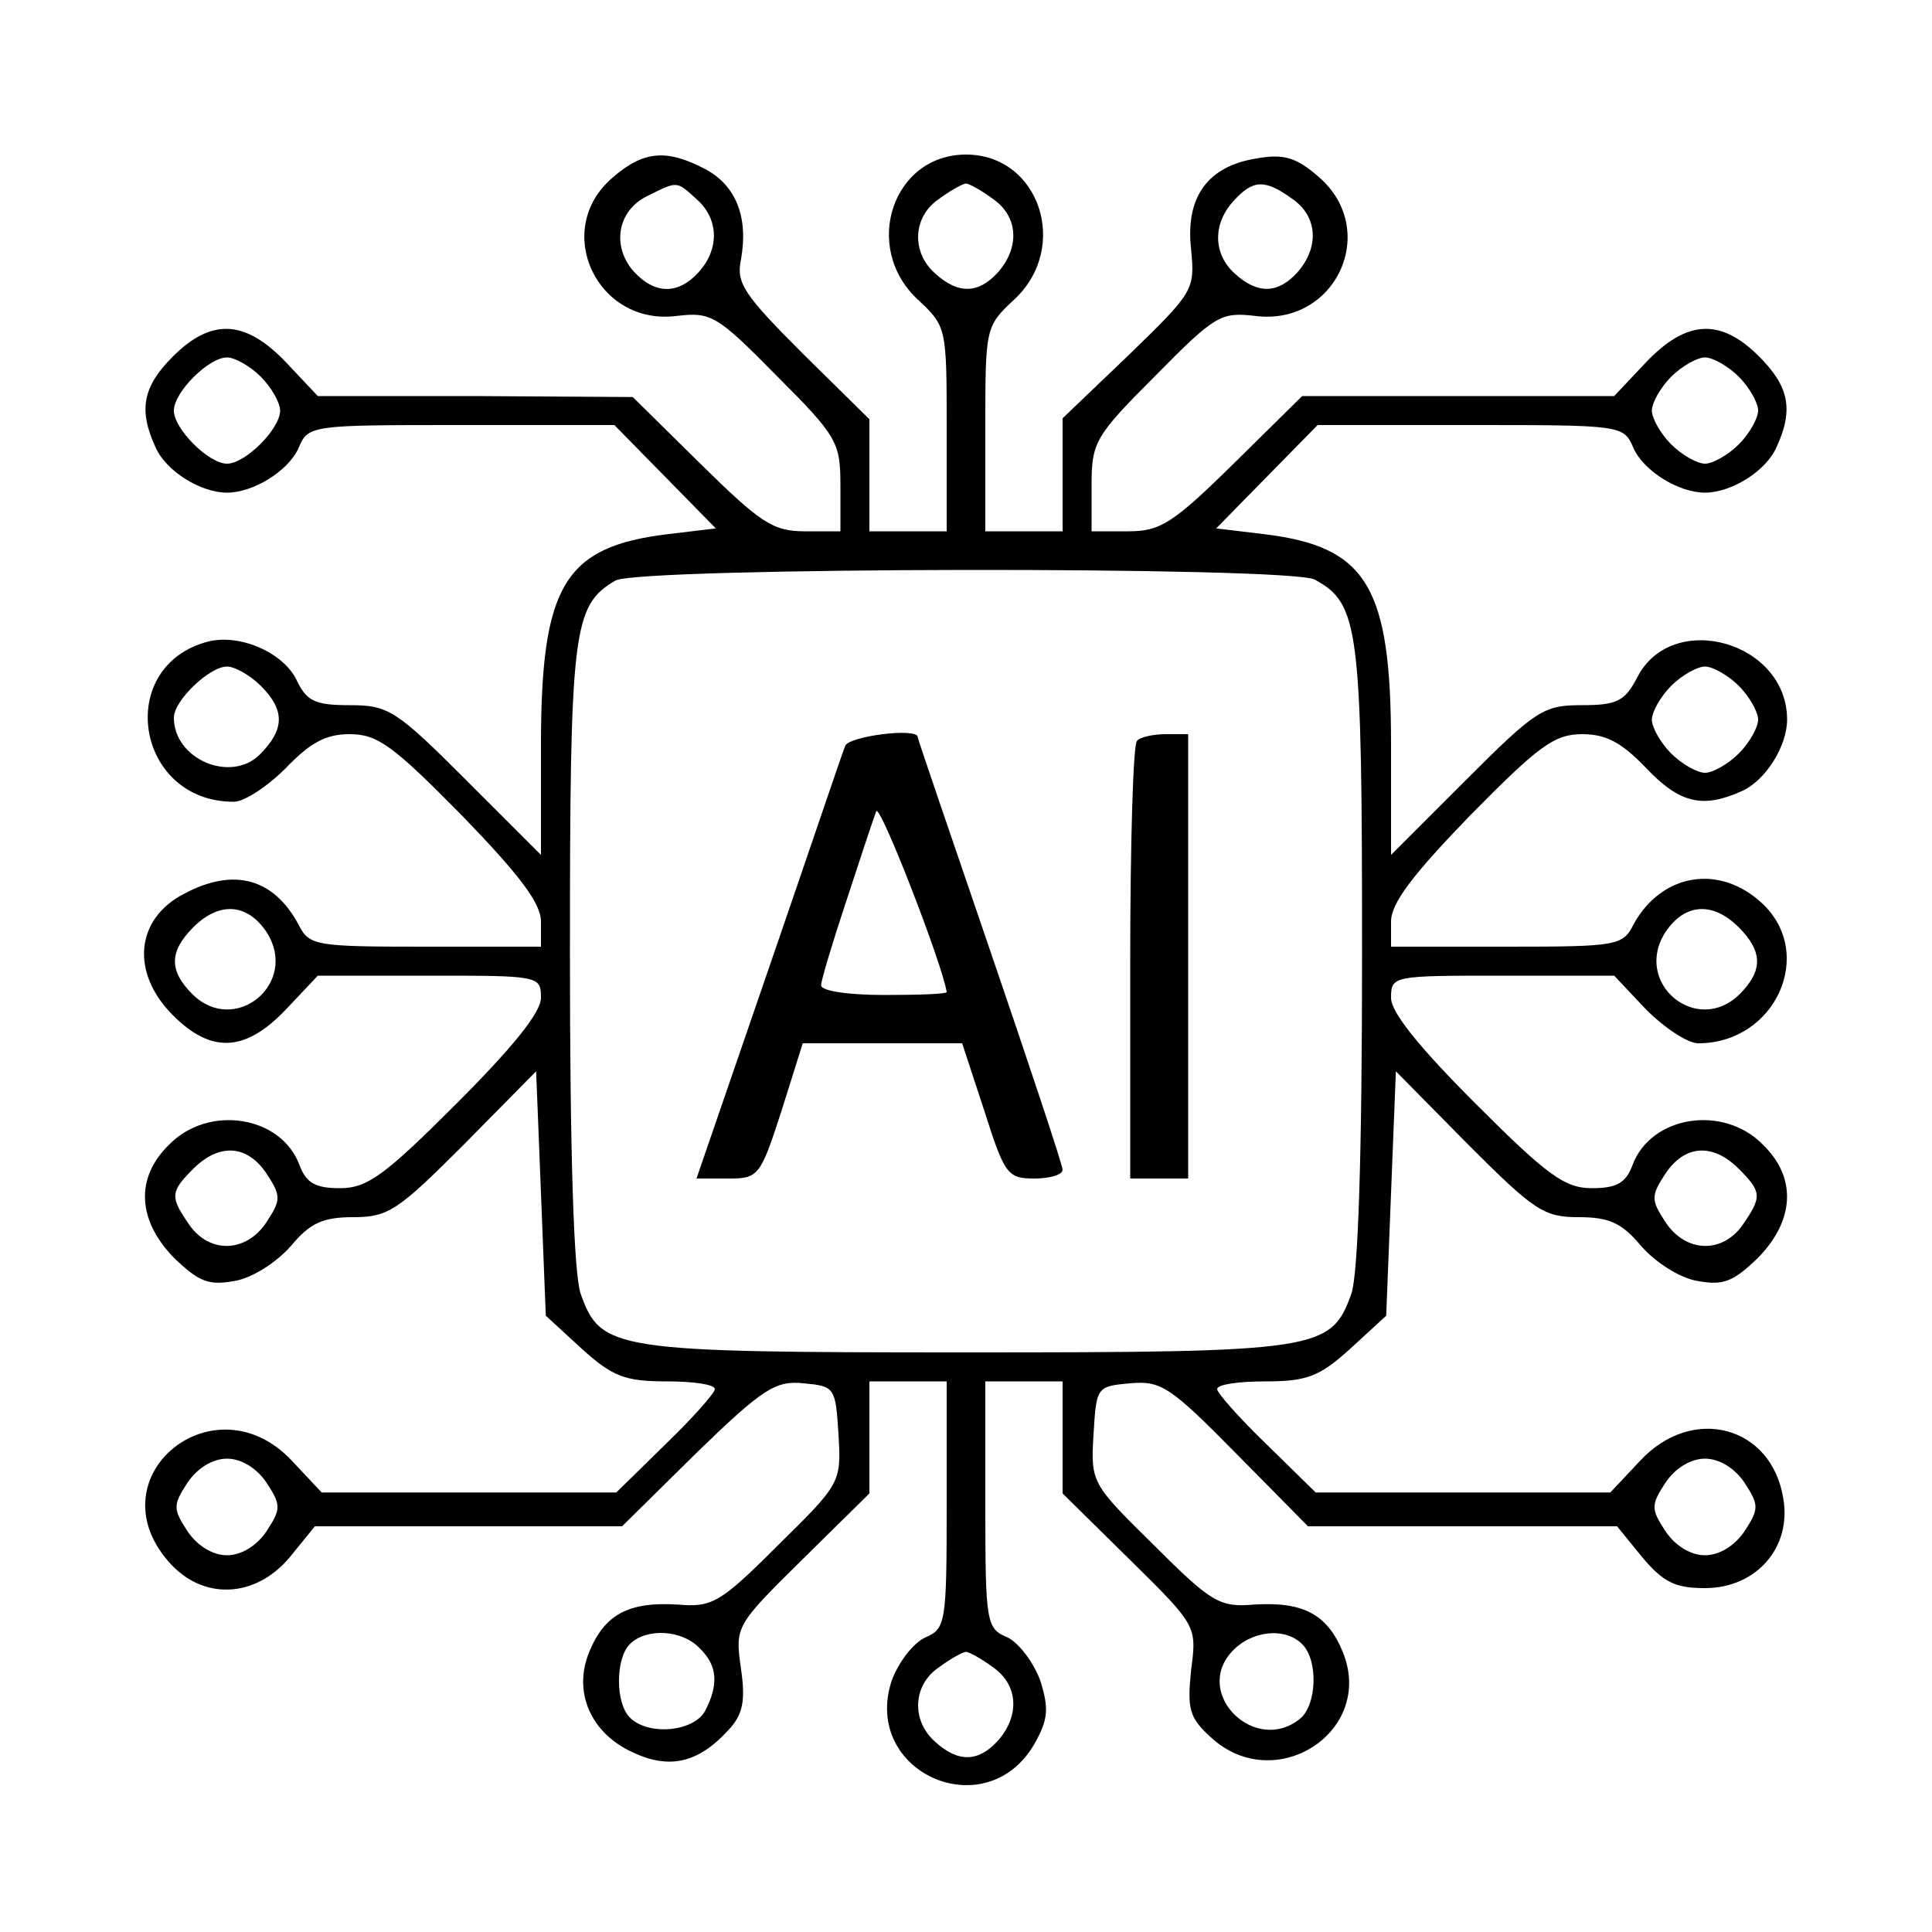 <?xml version="1.0" standalone="no"?>
<!DOCTYPE svg PUBLIC "-//W3C//DTD SVG 20010904//EN"
 "http://www.w3.org/TR/2001/REC-SVG-20010904/DTD/svg10.dtd">
<svg version="1.0" xmlns="http://www.w3.org/2000/svg"
 width="100pt" height="100pt" viewBox="0 0 200 200"
 preserveAspectRatio="xMidYMid meet">

<g transform="translate(0,200) scale(0.1,-0.1)"
fill="#000000" stroke="none">
<path d="M634 1816 c-63 -54 -16 -154 67 -143 35 4 41 1 103 -62 63 -63 66
-69 66 -114 l0 -47 -37 0 c-33 0 -46 9 -108 70 l-70 69 -163 1 -163 0 -33 35
c-42 44 -77 46 -117 6 -31 -31 -36 -55 -18 -94 11 -25 47 -47 74 -47 27 0 63
22 74 46 10 24 12 24 169 24 l158 0 53 -54 52 -53 -50 -6 c-107 -13 -131 -53
-131 -219 l0 -113 -78 78 c-72 72 -80 77 -120 77 -35 0 -44 4 -54 24 -13 30
-59 50 -92 42 -98 -25 -76 -166 26 -166 11 0 35 16 54 35 25 26 41 35 66 35
29 0 45 -12 116 -84 60 -62 82 -91 82 -110 l0 -26 -120 0 c-114 0 -120 1 -131
23 -26 48 -67 59 -118 32 -51 -26 -56 -82 -12 -126 40 -40 75 -38 117 6 l33
35 115 0 c114 0 116 0 116 -23 0 -15 -29 -51 -88 -110 -74 -74 -92 -87 -120
-87 -25 0 -35 5 -42 24 -19 51 -94 63 -135 21 -35 -34 -33 -78 5 -117 26 -25
36 -29 63 -24 18 3 43 19 58 36 20 24 33 30 65 30 36 0 46 7 114 75 l75 76 5
-126 5 -127 37 -34 c32 -29 45 -34 88 -34 27 0 50 -3 50 -8 0 -4 -23 -30 -51
-57 l-51 -50 -153 0 -152 0 -31 33 c-80 85 -204 -16 -128 -104 35 -41 90 -39
126 4 l26 32 159 0 159 0 77 76 c69 67 82 75 111 72 32 -3 33 -4 36 -53 3 -50
2 -51 -63 -115 -60 -60 -68 -64 -104 -61 -50 3 -75 -10 -91 -49 -17 -41 1 -84
45 -104 38 -18 68 -11 99 23 15 16 18 30 13 64 -6 43 -6 44 63 112 l70 69 0
58 0 58 40 0 40 0 0 -128 c0 -122 -1 -128 -22 -137 -13 -6 -28 -26 -35 -45
-31 -95 98 -152 148 -65 14 25 15 36 6 65 -7 19 -22 39 -34 45 -22 9 -23 15
-23 137 l0 128 40 0 40 0 0 -58 0 -58 69 -68 c70 -69 70 -69 64 -115 -4 -40
-2 -49 20 -69 66 -62 171 5 137 88 -16 39 -41 52 -91 49 -36 -3 -44 1 -104 61
-65 64 -66 65 -63 115 3 49 3 50 38 53 32 3 42 -4 110 -73 l74 -75 160 0 160
0 26 -32 c22 -26 34 -32 65 -32 53 0 90 42 81 93 -12 75 -94 97 -148 39 l-31
-33 -152 0 -153 0 -51 50 c-28 27 -51 53 -51 57 0 5 23 8 50 8 43 0 56 5 88
34 l37 34 5 127 5 126 75 -76 c68 -68 78 -75 114 -75 32 0 45 -6 65 -30 15
-17 40 -33 58 -36 27 -5 37 -1 63 24 38 39 40 83 5 117 -41 42 -116 30 -135
-21 -7 -19 -17 -24 -42 -24 -28 0 -46 13 -120 87 -59 59 -88 95 -88 110 0 23
2 23 116 23 l115 0 33 -35 c19 -19 43 -35 54 -35 80 0 122 93 66 145 -44 41
-104 31 -133 -22 -11 -22 -17 -23 -131 -23 l-120 0 0 26 c0 19 22 48 82 110
71 72 87 84 116 84 25 0 41 -9 66 -35 35 -37 59 -42 99 -24 25 11 47 47 47 74
0 81 -119 114 -155 44 -13 -25 -21 -29 -58 -29 -39 0 -47 -5 -119 -77 l-78
-78 0 114 c0 164 -25 205 -131 218 l-50 6 52 53 53 54 158 0 c157 0 159 0 169
-24 11 -24 47 -46 74 -46 27 0 63 22 74 47 18 39 13 63 -18 94 -40 40 -75 38
-117 -6 l-33 -35 -161 0 -162 0 -71 -70 c-63 -62 -76 -70 -109 -70 l-38 0 0
47 c0 45 3 51 66 114 62 63 68 66 103 62 84 -11 130 89 66 144 -23 20 -36 24
-64 19 -51 -8 -74 -40 -68 -94 4 -42 3 -44 -64 -109 l-69 -66 0 -59 0 -58 -40
0 -40 0 0 106 c0 105 0 106 30 134 58 54 26 150 -50 150 -76 0 -108 -96 -50
-150 30 -28 30 -29 30 -134 l0 -106 -40 0 -40 0 0 58 0 58 -69 68 c-61 61 -69
73 -64 97 8 44 -5 77 -37 94 -40 21 -64 19 -96 -9z m88 -23 c22 -20 23 -51 1
-75 -21 -23 -45 -23 -67 1 -23 26 -17 63 14 78 32 16 30 16 52 -4z m306 1 c26
-18 28 -50 5 -76 -20 -22 -41 -23 -65 -1 -25 22 -23 59 4 77 12 9 25 16 28 16
3 0 16 -7 28 -16z m310 0 c26 -18 28 -50 5 -76 -20 -22 -41 -23 -65 -1 -22 20
-23 51 -1 75 20 22 32 23 61 2z m-1068 -184 c11 -11 20 -27 20 -35 0 -19 -36
-55 -55 -55 -19 0 -55 36 -55 55 0 19 36 55 55 55 8 0 24 -9 35 -20z m1530 0
c11 -11 20 -27 20 -35 0 -8 -9 -24 -20 -35 -11 -11 -27 -20 -35 -20 -8 0 -24
9 -35 20 -11 11 -20 27 -20 35 0 8 9 24 20 35 11 11 27 20 35 20 8 0 24 -9 35
-20z m-439 -210 c46 -25 49 -49 49 -388 0 -208 -4 -330 -11 -351 -21 -59 -33
-61 -399 -61 -366 0 -378 2 -399 61 -7 21 -11 143 -11 351 0 337 3 361 47 387
24 14 698 15 724 1z m-1091 -110 c25 -25 25 -45 -1 -71 -30 -30 -89 -5 -89 38
0 18 37 53 55 53 8 0 24 -9 35 -20z m1530 0 c11 -11 20 -27 20 -35 0 -8 -9
-24 -20 -35 -11 -11 -27 -20 -35 -20 -8 0 -24 9 -35 20 -11 11 -20 27 -20 35
0 8 9 24 20 35 11 11 27 20 35 20 8 0 24 -9 35 -20z m-1524 -255 c34 -53 -33
-108 -77 -64 -24 24 -24 44 1 69 27 27 56 25 76 -5z m1524 5 c25 -25 25 -45 1
-69 -44 -44 -111 11 -77 64 20 30 49 32 76 5z m-1524 -255 c15 -23 15 -27 0
-50 -21 -32 -59 -33 -80 -3 -20 29 -20 34 4 58 27 27 56 25 76 -5z m1524 5
c24 -24 24 -29 4 -58 -21 -30 -59 -29 -80 3 -15 23 -15 27 0 50 20 30 49 32
76 5z m-1524 -325 c15 -23 15 -27 0 -50 -10 -15 -26 -25 -41 -25 -15 0 -31 10
-41 25 -15 23 -15 27 0 50 10 15 26 25 41 25 15 0 31 -10 41 -25z m1530 0 c15
-23 15 -27 0 -50 -10 -15 -26 -25 -41 -25 -15 0 -31 10 -41 25 -15 23 -15 27
0 50 10 15 26 25 41 25 15 0 31 -10 41 -25z m-1082 -171 c19 -18 20 -38 6 -65
-12 -22 -59 -26 -78 -7 -15 15 -15 61 0 76 17 17 54 15 72 -4z m624 4 c17 -17
15 -63 -2 -77 -46 -38 -111 25 -71 69 20 22 55 26 73 8z m-320 -24 c26 -18 28
-50 5 -76 -20 -22 -41 -23 -65 -1 -25 22 -23 59 4 77 12 9 25 16 28 16 3 0 16
-7 28 -16z"/>
<path d="M875 1228 c-3 -7 -38 -111 -79 -230 l-75 -218 33 0 c31 0 33 2 55 70
l22 70 83 0 82 0 23 -70 c21 -66 24 -70 52 -70 16 0 29 4 29 9 0 5 -34 107
-75 227 -41 120 -75 219 -75 221 0 10 -71 1 -75 -9z m105 -255 c0 -2 -29 -3
-65 -3 -36 0 -65 4 -65 10 0 5 12 45 26 87 14 43 28 85 31 93 3 11 69 -159 73
-187z"/>
<path d="M1177 1233 c-4 -3 -7 -107 -7 -230 l0 -223 30 0 30 0 0 230 0 230
-23 0 c-13 0 -27 -3 -30 -7z"/>
</g>
</svg>
